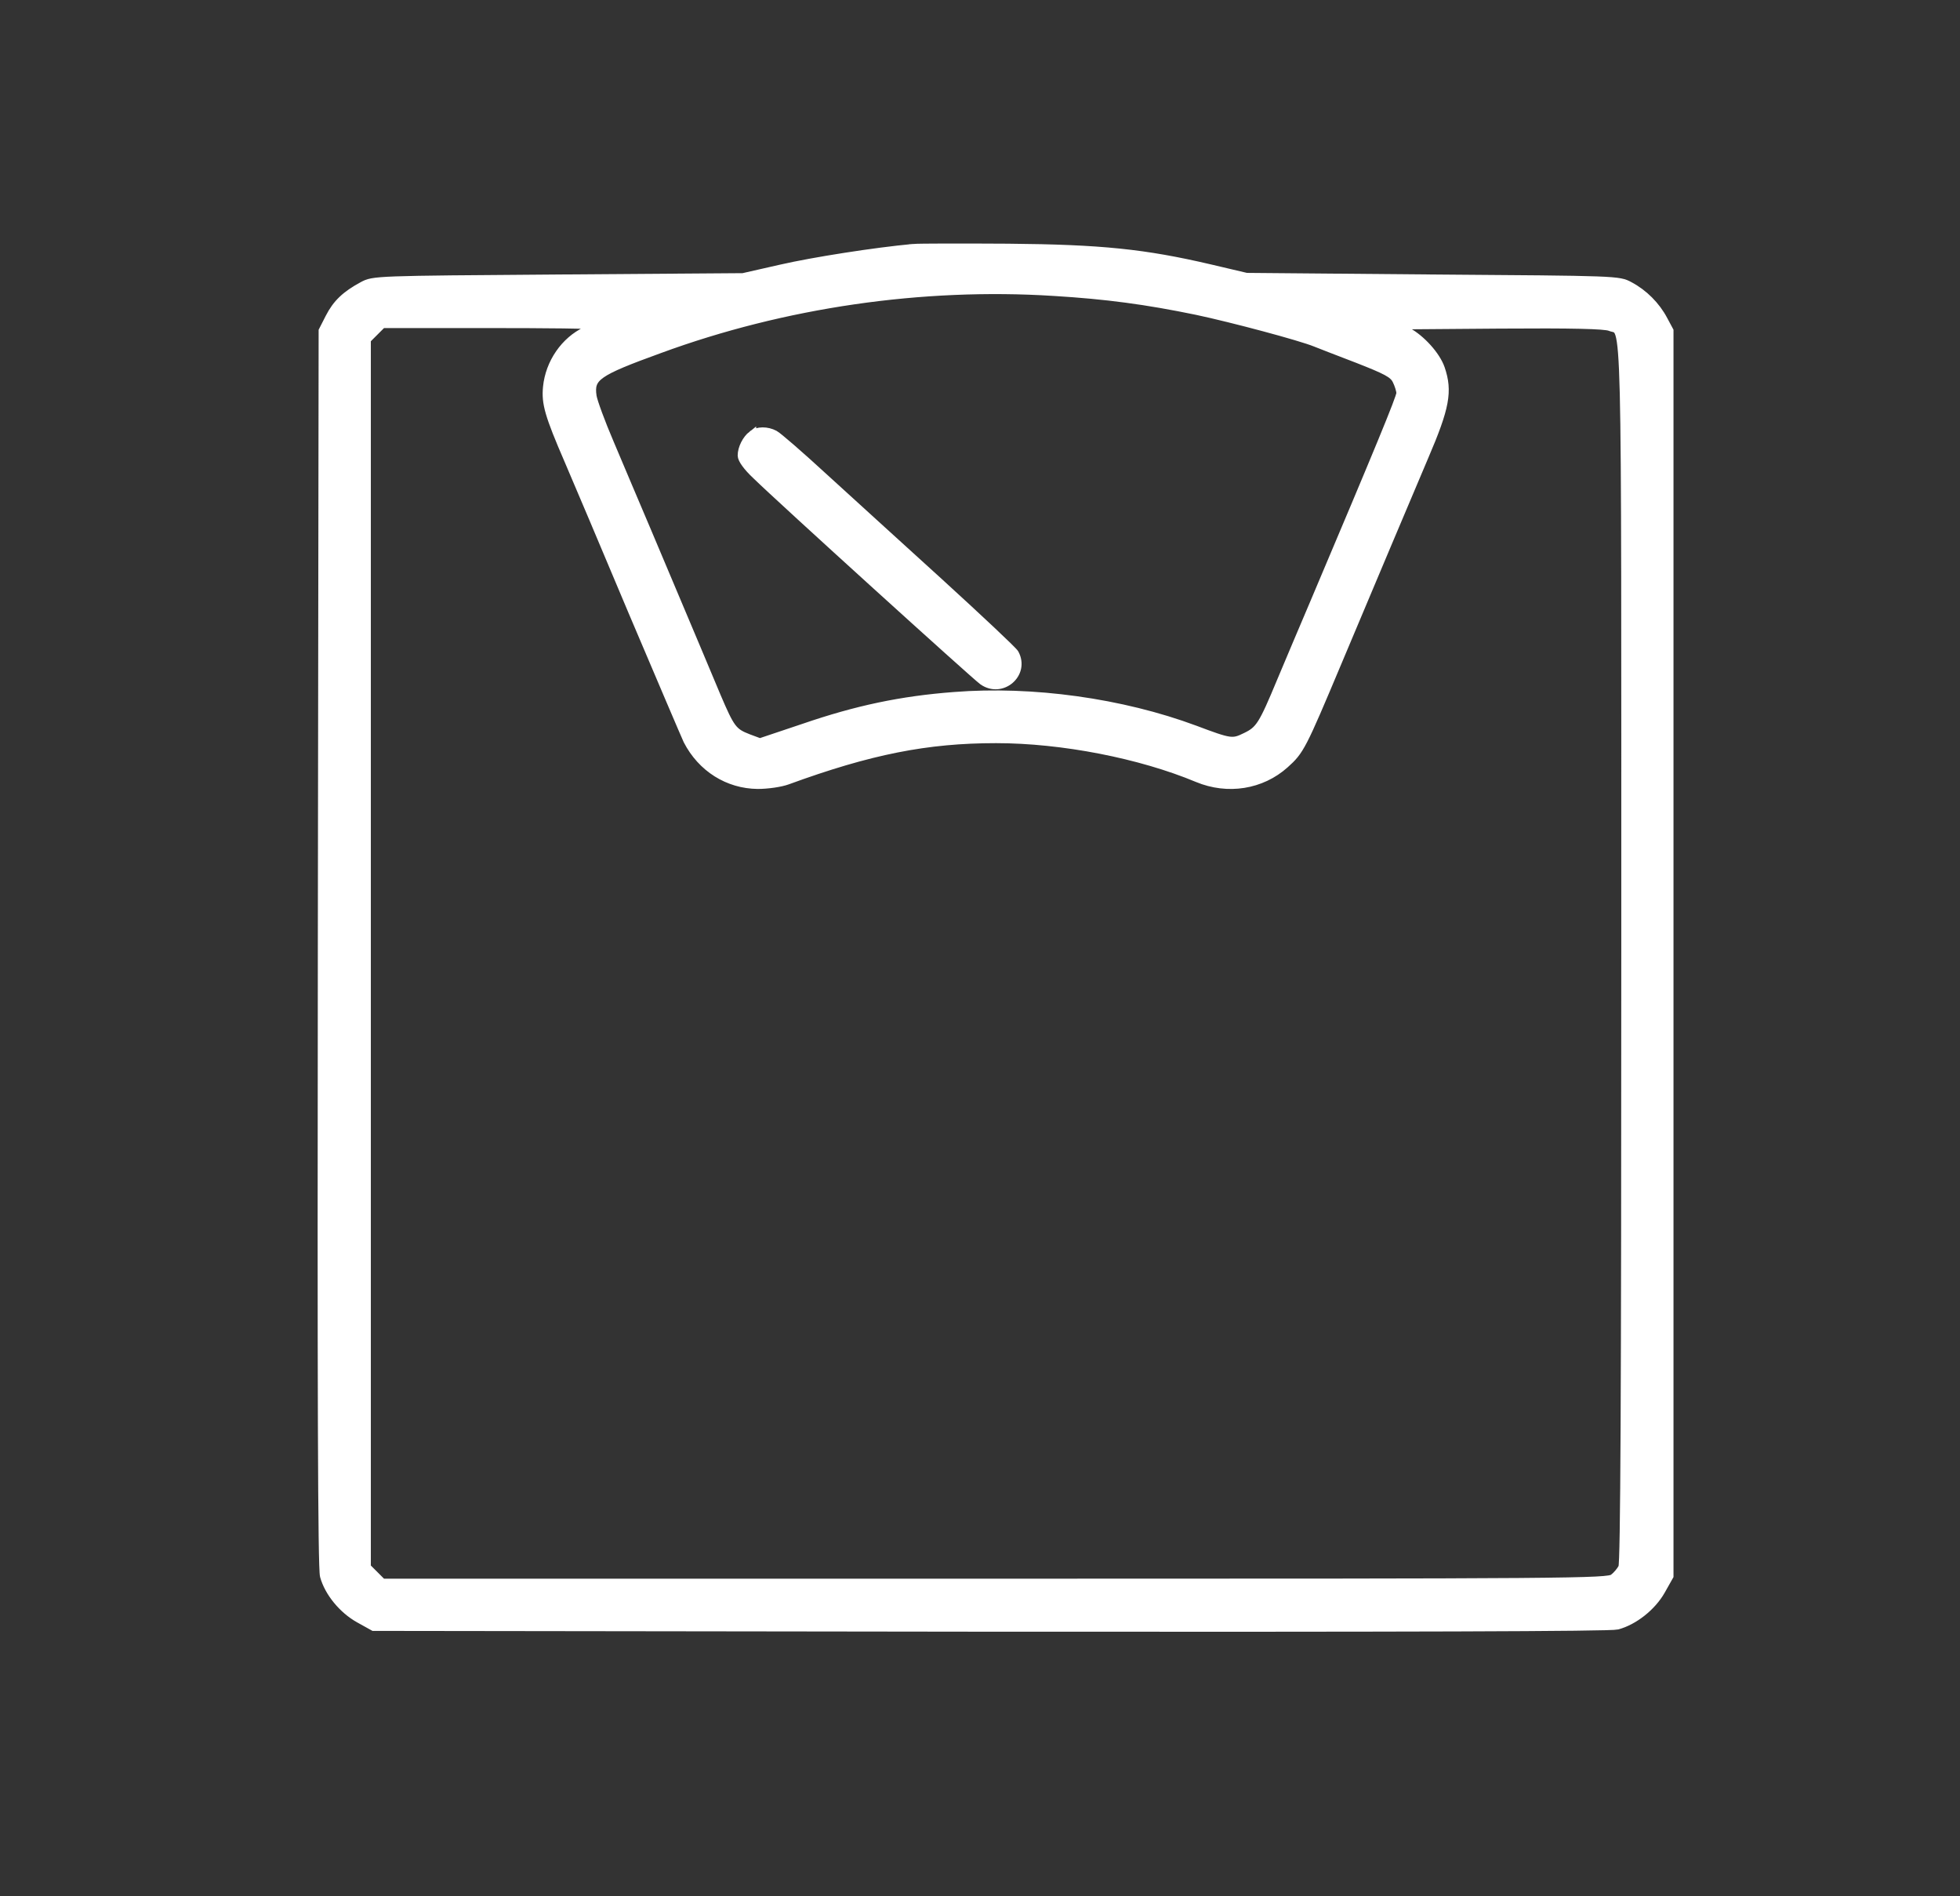 <svg version="1.0" xmlns="http://www.w3.org/2000/svg"
 width="732pt" height="708pt" viewBox="0 0 732 708"
 preserveAspectRatio="xMidYMid meet">

<rect x="0" y="0" width="732" height="708" fill="#333333" stroke="none"/>

<g transform="translate(0,708) scale(0.1,-0.1)"
fill="#ffffff" stroke="#ffffff" stroke-width="30">

<path d="M3410 6154 c-141 -13 -372 -49 -494 -77 l-141 -32 -690 -5 c-687 -5
-690 -5 -731 -27 -63 -34 -97 -66 -124 -119 l-25 -49 -3 -2305 c-2 -1645 0
-2316 8 -2345 17 -62 70 -126 131 -160 l54 -30 2304 -3 c1547 -1 2316 1 2341
8 63 17 130 70 164 130 l31 55 0 2325 0 2325 -22 41 c-28 53 -74 99 -127 127
-41 22 -43 22 -736 27 l-695 6 -136 32 c-244 57 -406 74 -754 77 -170 1 -330
1 -355 -1z m525 -164 c197 -12 346 -32 535 -71 132 -28 387 -96 443 -119 12
-5 82 -32 155 -60 110 -43 135 -56 147 -80 8 -16 15 -38 15 -48 0 -17 -81
-213 -322 -782 -39 -91 -94 -222 -124 -293 -69 -166 -80 -183 -132 -208 -49
-24 -56 -23 -189 27 -274 102 -608 148 -899 125 -198 -15 -364 -50 -562 -118
l-164 -55 -43 16 c-57 22 -66 34 -118 156 -42 101 -77 183 -257 610 -46 107
-109 258 -142 335 -33 77 -62 156 -65 176 -10 71 14 89 251 175 463 170 979
245 1471 214z m-1715 -125 c0 -2 -15 -11 -32 -20 -79 -37 -136 -120 -145 -210
-6 -61 6 -104 80 -275 27 -63 135 -317 239 -565 105 -247 197 -463 205 -480
53 -103 152 -165 263 -166 37 0 85 7 110 16 309 113 522 155 780 155 247 0
539 -57 752 -146 113 -47 239 -27 327 52 57 51 64 65 196 379 143 340 244 579
325 770 79 184 90 244 61 329 -17 49 -73 111 -125 139 l-41 22 385 3 c274 2
393 -1 413 -9 61 -26 57 144 57 -2339 0 -1653 -3 -2277 -11 -2293 -6 -12 -21
-30 -33 -39 -20 -17 -156 -18 -2309 -18 l-2289 0 -29 29 -29 29 0 2292 0 2292
29 29 29 29 396 0 c218 0 396 -2 396 -5z"/>
<path d="M2809 5457 c-22 -17 -39 -51 -39 -78 0 -14 20 -42 53 -73 93 -91 821
-751 847 -769 71 -50 161 27 120 103 -5 10 -133 130 -282 266 -150 136 -345
314 -433 394 -88 81 -170 152 -182 158 -28 15 -64 15 -84 -1z"/>

</g>
</svg>
